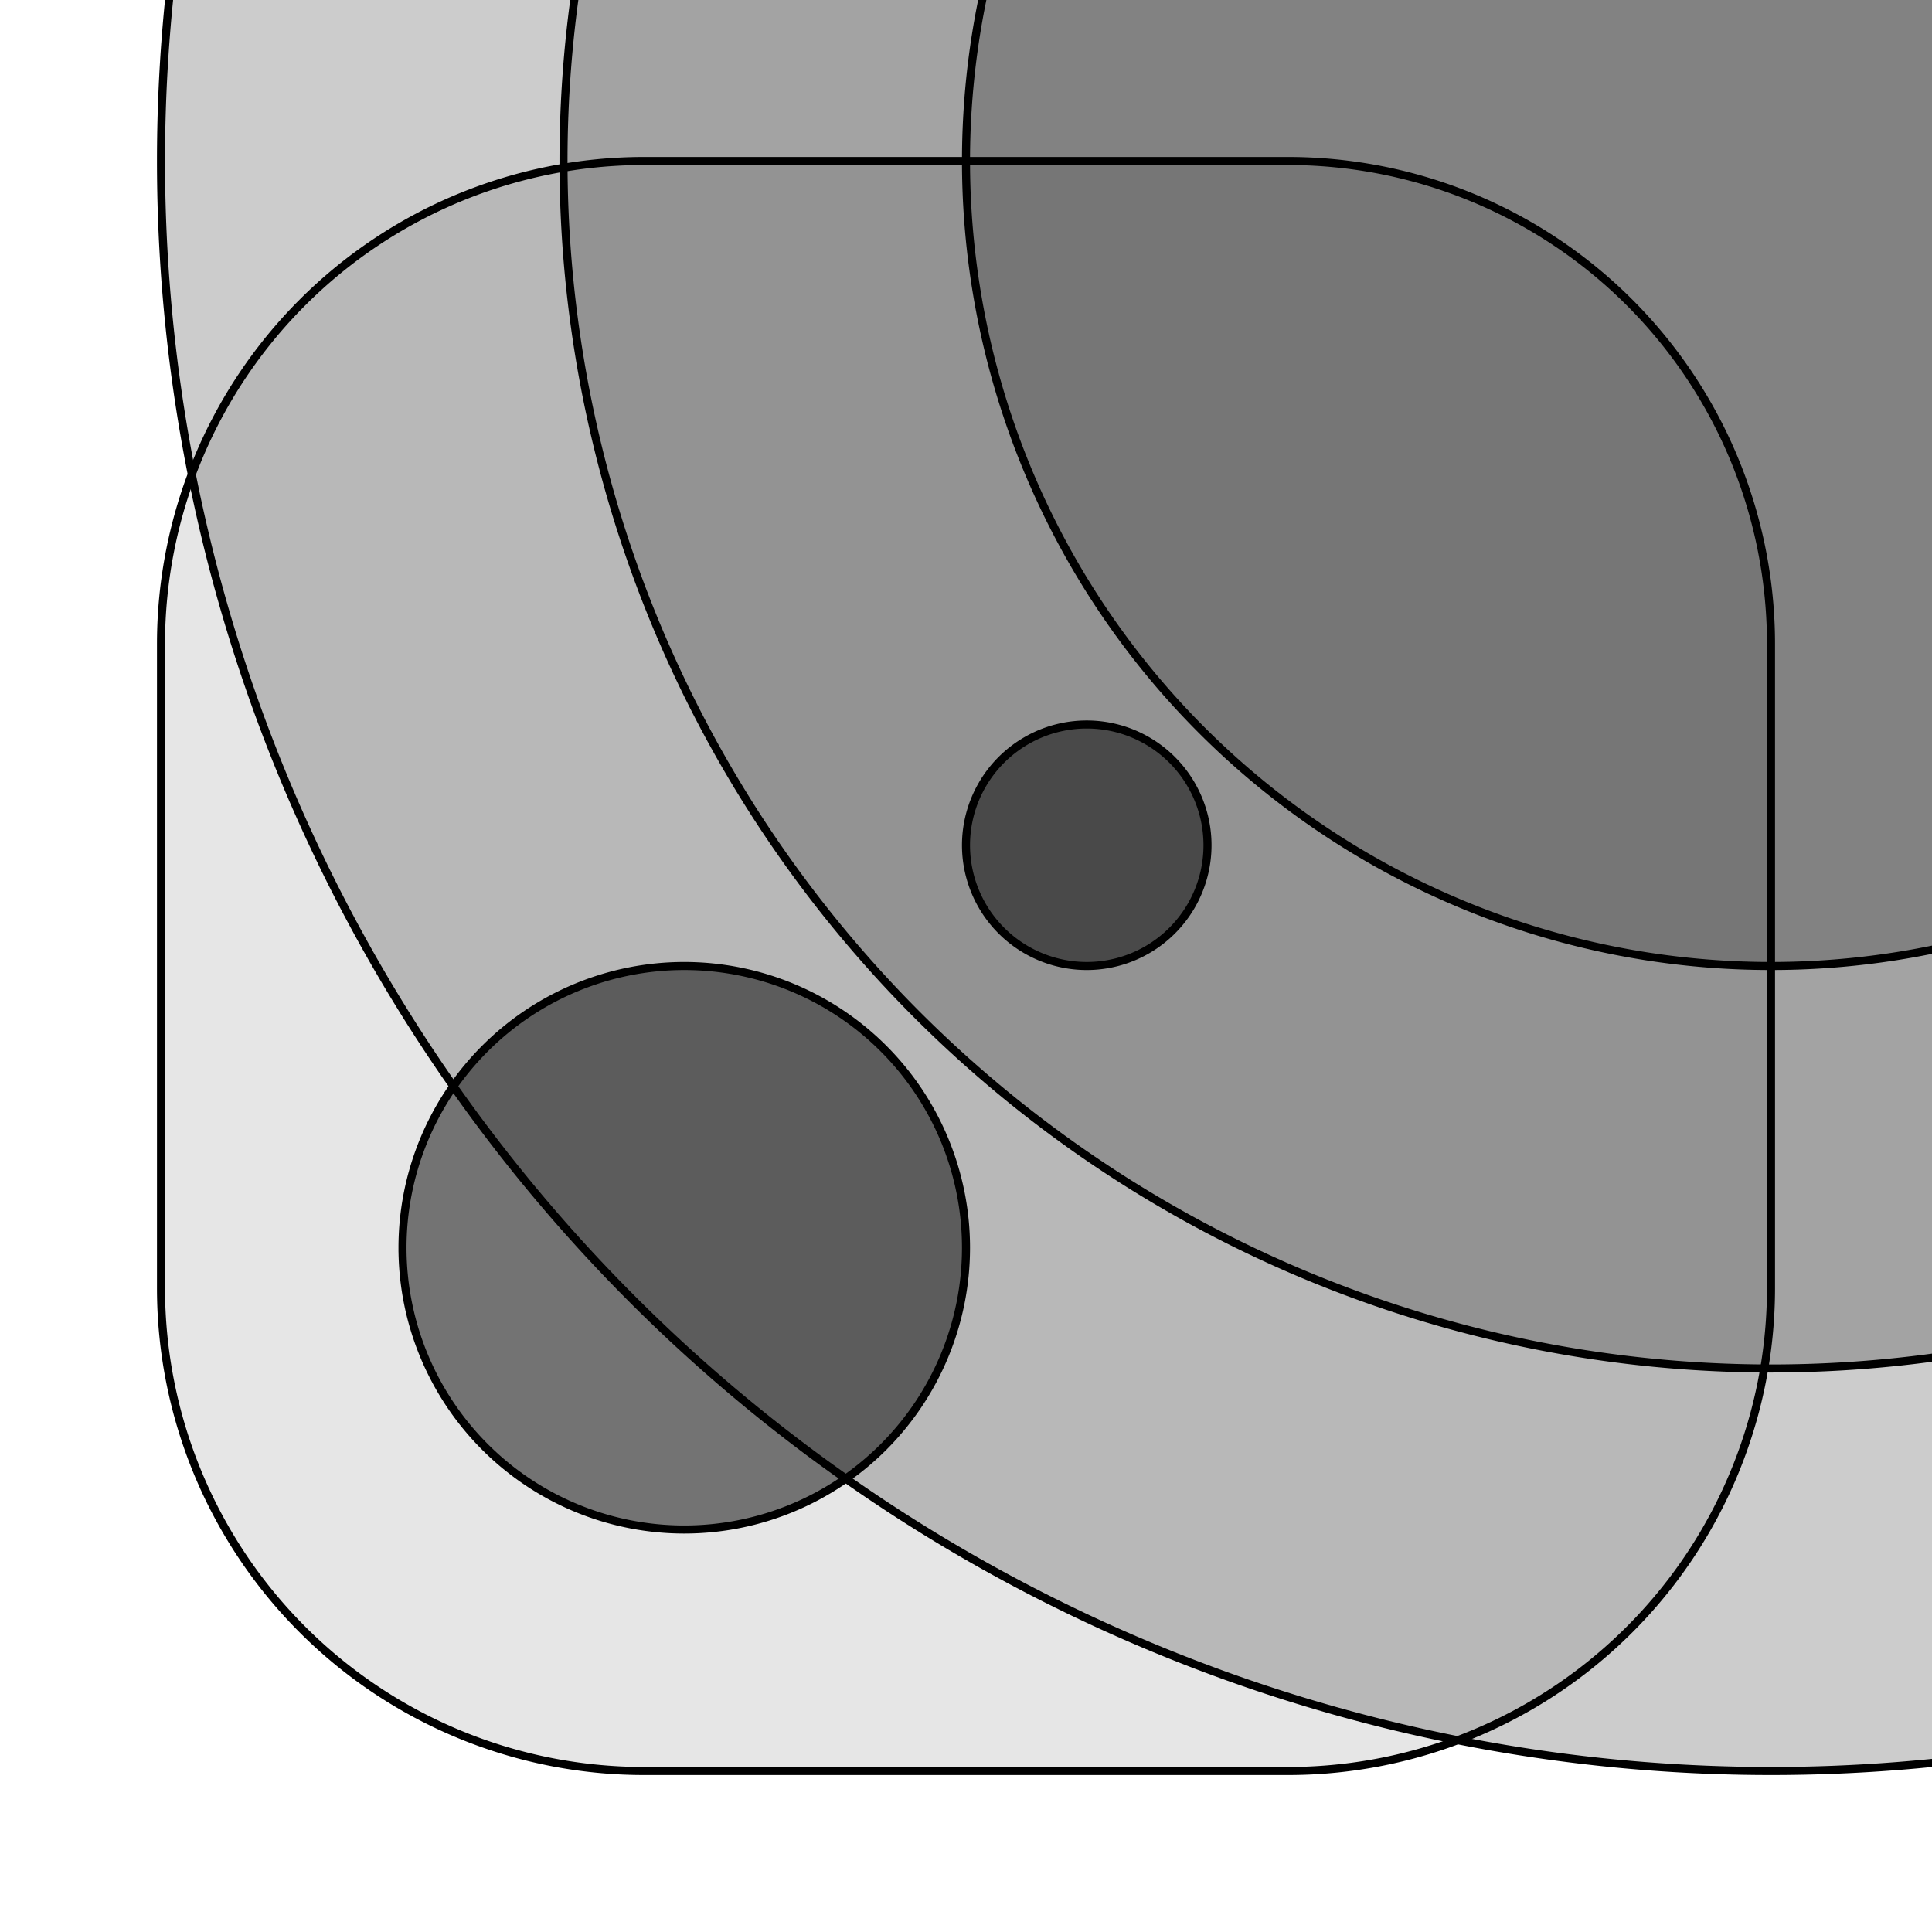 <svg xmlns="http://www.w3.org/2000/svg" width="24" height="24" viewBox="0 0 240 240"><path d="M80,20L160,20A60,60 0,0 1,220 80L220,160A60,60 0,0 1,160 220L80,220A60,60 0,0 1,20 160L20,80A60,60 0,0 1,80 20z" fill-rule="evenOdd" stroke-width="1" fill="#000000" stroke="#00000000" fill-opacity="0.1"/><path d="M220,20m-100,0a100,100 0,1 1,200 0a100,100 0,1 1,-200 0" fill-rule="evenOdd" stroke-width="1" fill="#000000" stroke="#00000000" fill-opacity="0.2"/><path d="M220,20m-150,0a150,150 0,1 1,300 0a150,150 0,1 1,-300 0" fill-rule="evenOdd" stroke-width="1" fill="#000000" stroke="#00000000" fill-opacity="0.2"/><path d="M220,20m-200,0a200,200 0,1 1,400 0a200,200 0,1 1,-400 0" fill-rule="evenOdd" stroke-width="1" fill="#000000" stroke="#00000000" fill-opacity="0.2"/><path d="M85,155m-35,0a35,35 0,1 1,70 0a35,35 0,1 1,-70 0" fill-rule="evenOdd" stroke-width="1" fill="#000000" stroke="#00000000" fill-opacity="0.5"/><path d="M135,105m-15,0a15,15 0,1 1,30 0a15,15 0,1 1,-30 0" fill-rule="evenOdd" stroke-width="1" fill="#000000" stroke="#00000000" fill-opacity="0.5"/></svg>